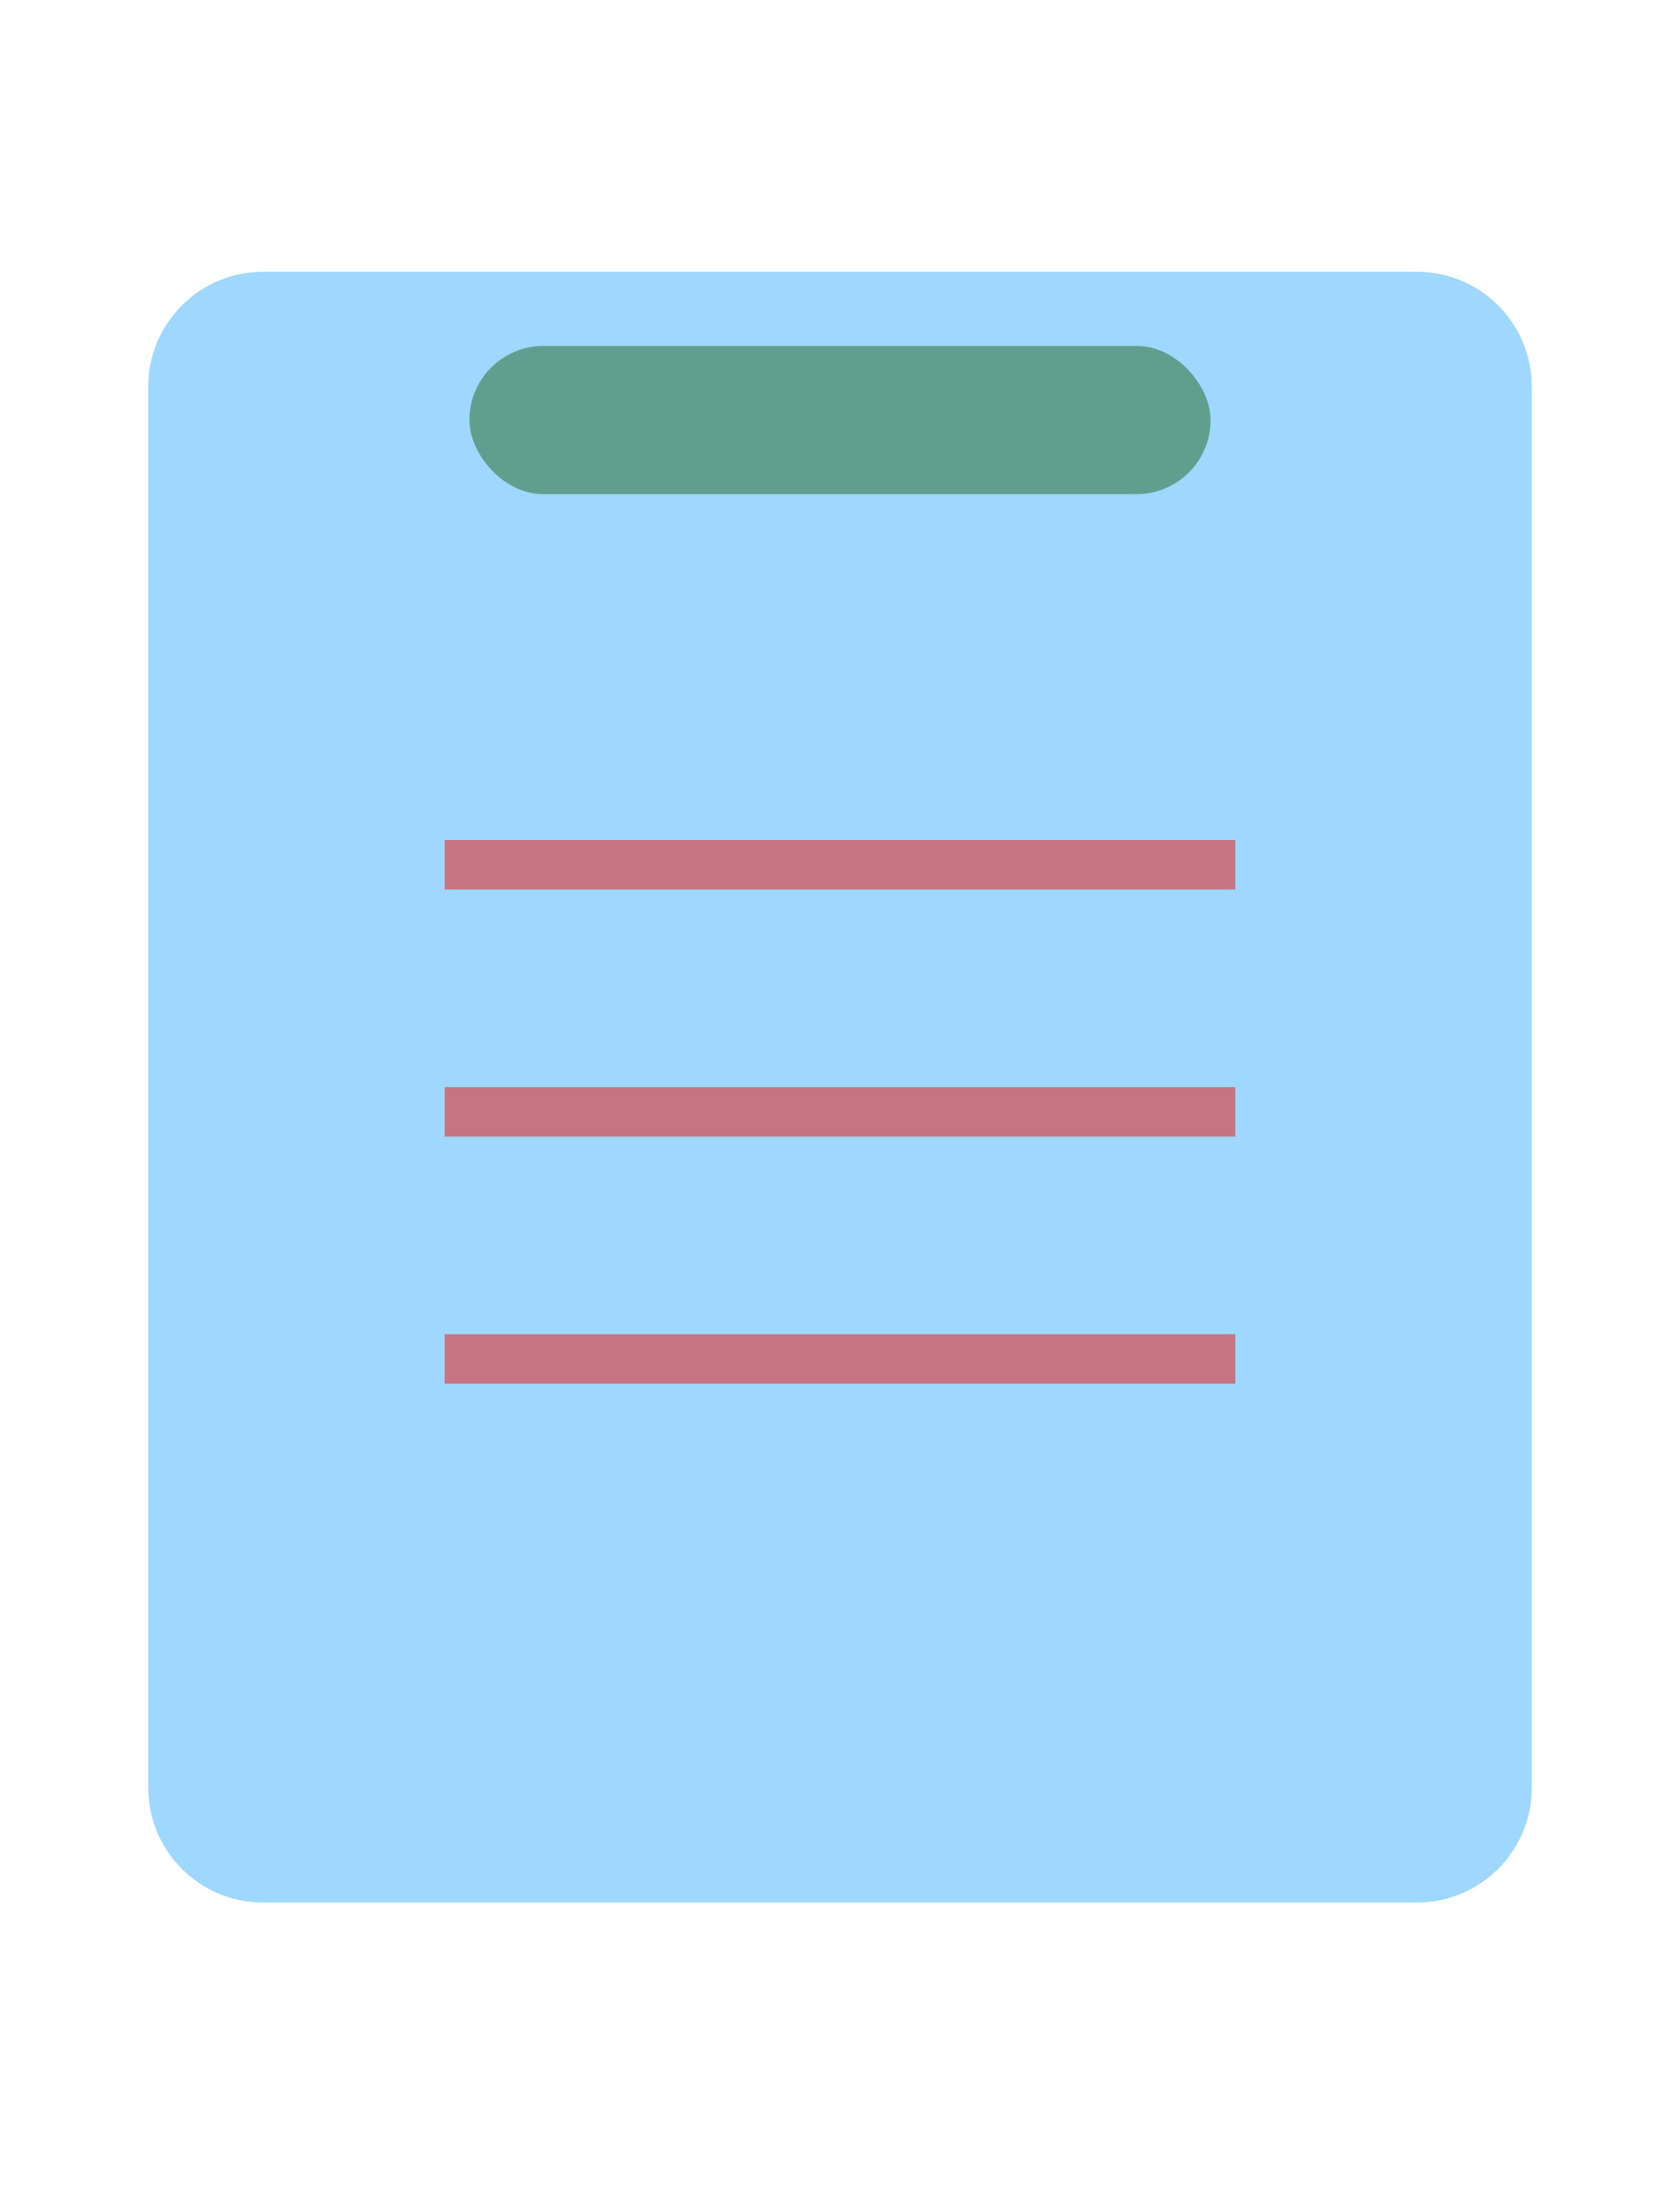 <svg width="68" height="89" viewBox="0 0 68 89" fill="none" xmlns="http://www.w3.org/2000/svg">
<path d="M6 15.651C6 13.082 8.082 11 10.651 11H57.349C59.918 11 62 13.082 62 15.651V72.349C62 74.918 59.918 77 57.349 77H10.651C8.082 77 6 74.918 6 72.349V15.651Z" fill="#0097FF" fill-opacity="0.38"/>
<rect x="19" y="14" width="30" height="6" rx="3" fill="#4E8D6B" fill-opacity="0.76"/>
<line x1="18" y1="35" x2="50" y2="35" stroke="#DE3A3A" stroke-opacity="0.63" stroke-width="2"/>
<line x1="18" y1="45" x2="50" y2="45" stroke="#DE3A3A" stroke-opacity="0.63" stroke-width="2"/>
<line x1="18" y1="55" x2="50" y2="55" stroke="#DE3A3A" stroke-opacity="0.63" stroke-width="2"/>
</svg>
